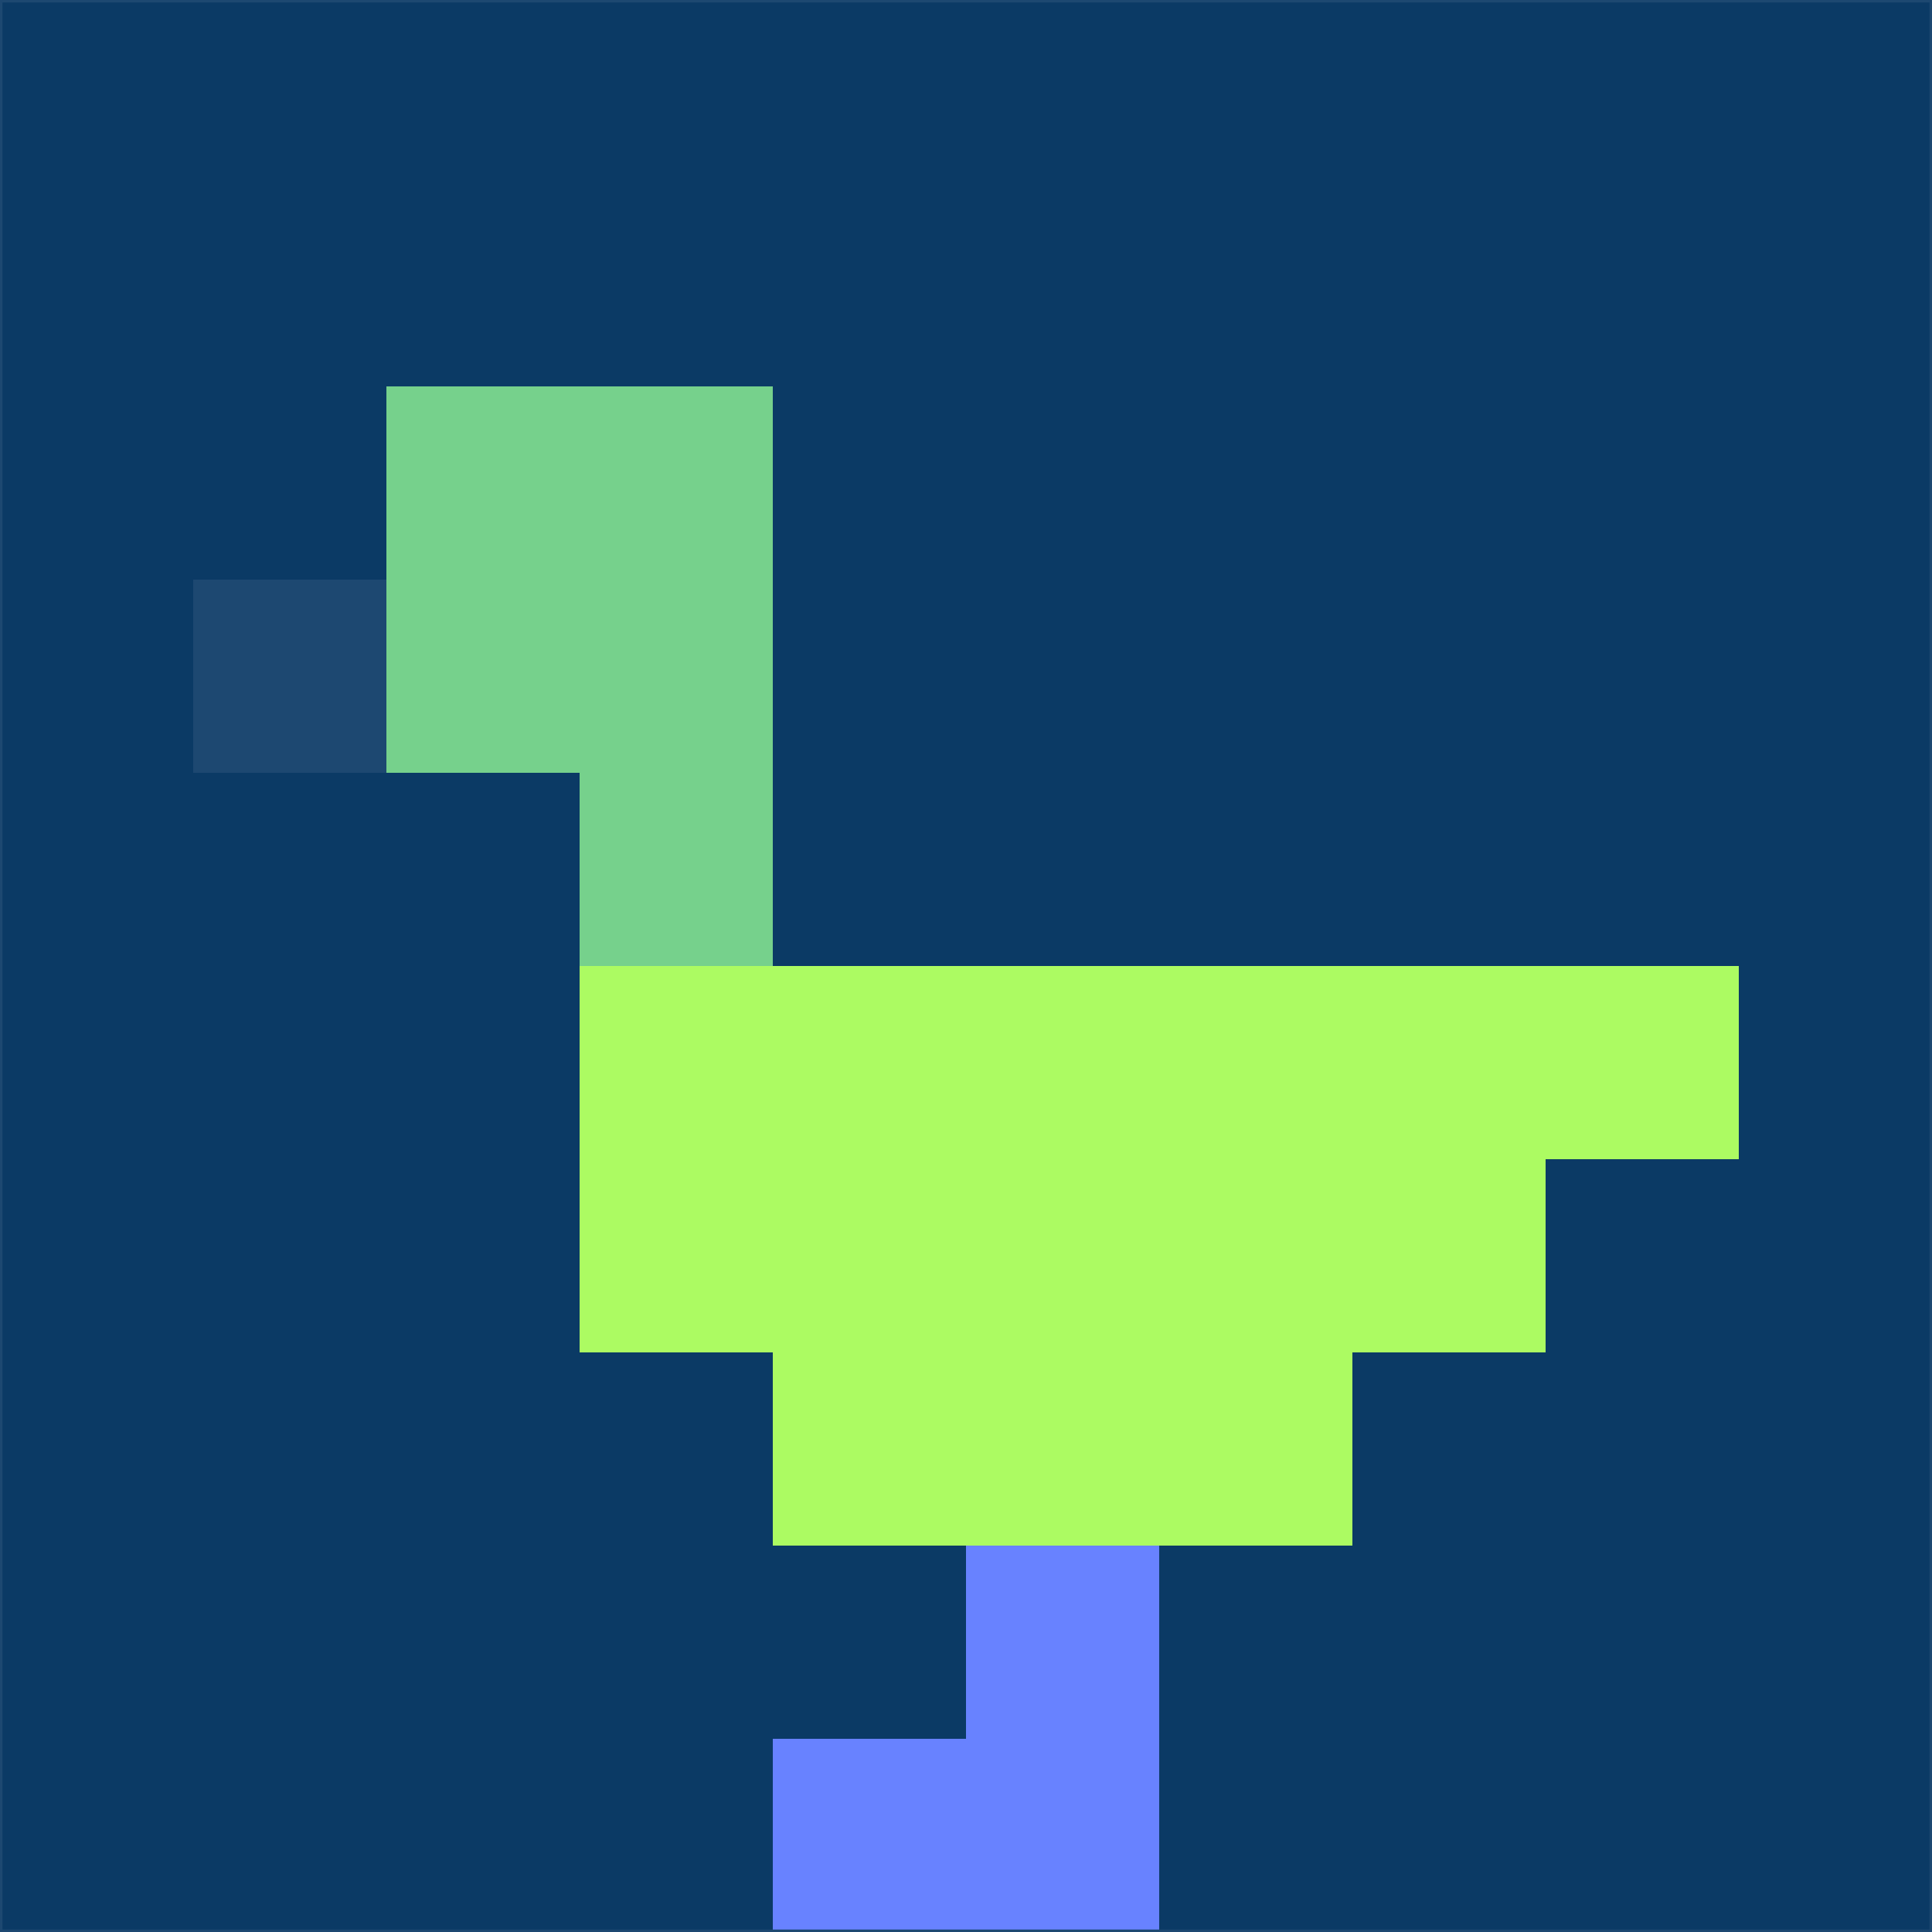 <svg xmlns="http://www.w3.org/2000/svg" version="1.1" width="785" height="785">
  <title>'goose-pfp-694263' by Dmitri Cherniak (Cyberpunk Edition)</title>
  <desc>
    seed=374778
    backgroundColor=#0b3a65
    padding=20
    innerPadding=0
    timeout=500
    dimension=1
    border=false
    Save=function(){return n.handleSave()}
    frame=12

    Rendered at 2024-09-15T22:37:00.898Z
    Generated in 1ms
    Modified for Cyberpunk theme with new color scheme
  </desc>
  <defs/>
  <rect width="100%" height="100%" fill="#0b3a65"/>
  <g>
    <g id="0-0">
      <rect x="0" y="0" height="785" width="785" fill="#0b3a65"/>
      <g>
        <!-- Neon blue -->
        <rect id="0-0-2-2-2-2" x="157" y="157" width="157" height="157" fill="#76d18c"/>
        <rect id="0-0-3-2-1-4" x="235.5" y="157" width="78.5" height="314" fill="#76d18c"/>
        <!-- Electric purple -->
        <rect id="0-0-4-5-5-1" x="314" y="392.5" width="392.5" height="78.5" fill="#acfb62"/>
        <rect id="0-0-3-5-5-2" x="235.5" y="392.5" width="392.5" height="157" fill="#acfb62"/>
        <rect id="0-0-4-5-3-3" x="314" y="392.5" width="235.5" height="235.5" fill="#acfb62"/>
        <!-- Neon pink -->
        <rect id="0-0-1-3-1-1" x="78.5" y="235.5" width="78.5" height="78.5" fill="#1d4871"/>
        <!-- Cyber yellow -->
        <rect id="0-0-5-8-1-2" x="392.5" y="628" width="78.5" height="157" fill="#6882ff"/>
        <rect id="0-0-4-9-2-1" x="314" y="706.5" width="157" height="78.5" fill="#6882ff"/>
      </g>
      <rect x="0" y="0" stroke="#1d4871" stroke-width="2" height="785" width="785" fill="none"/>
    </g>
  </g>
  <script xmlns=""/>
</svg>